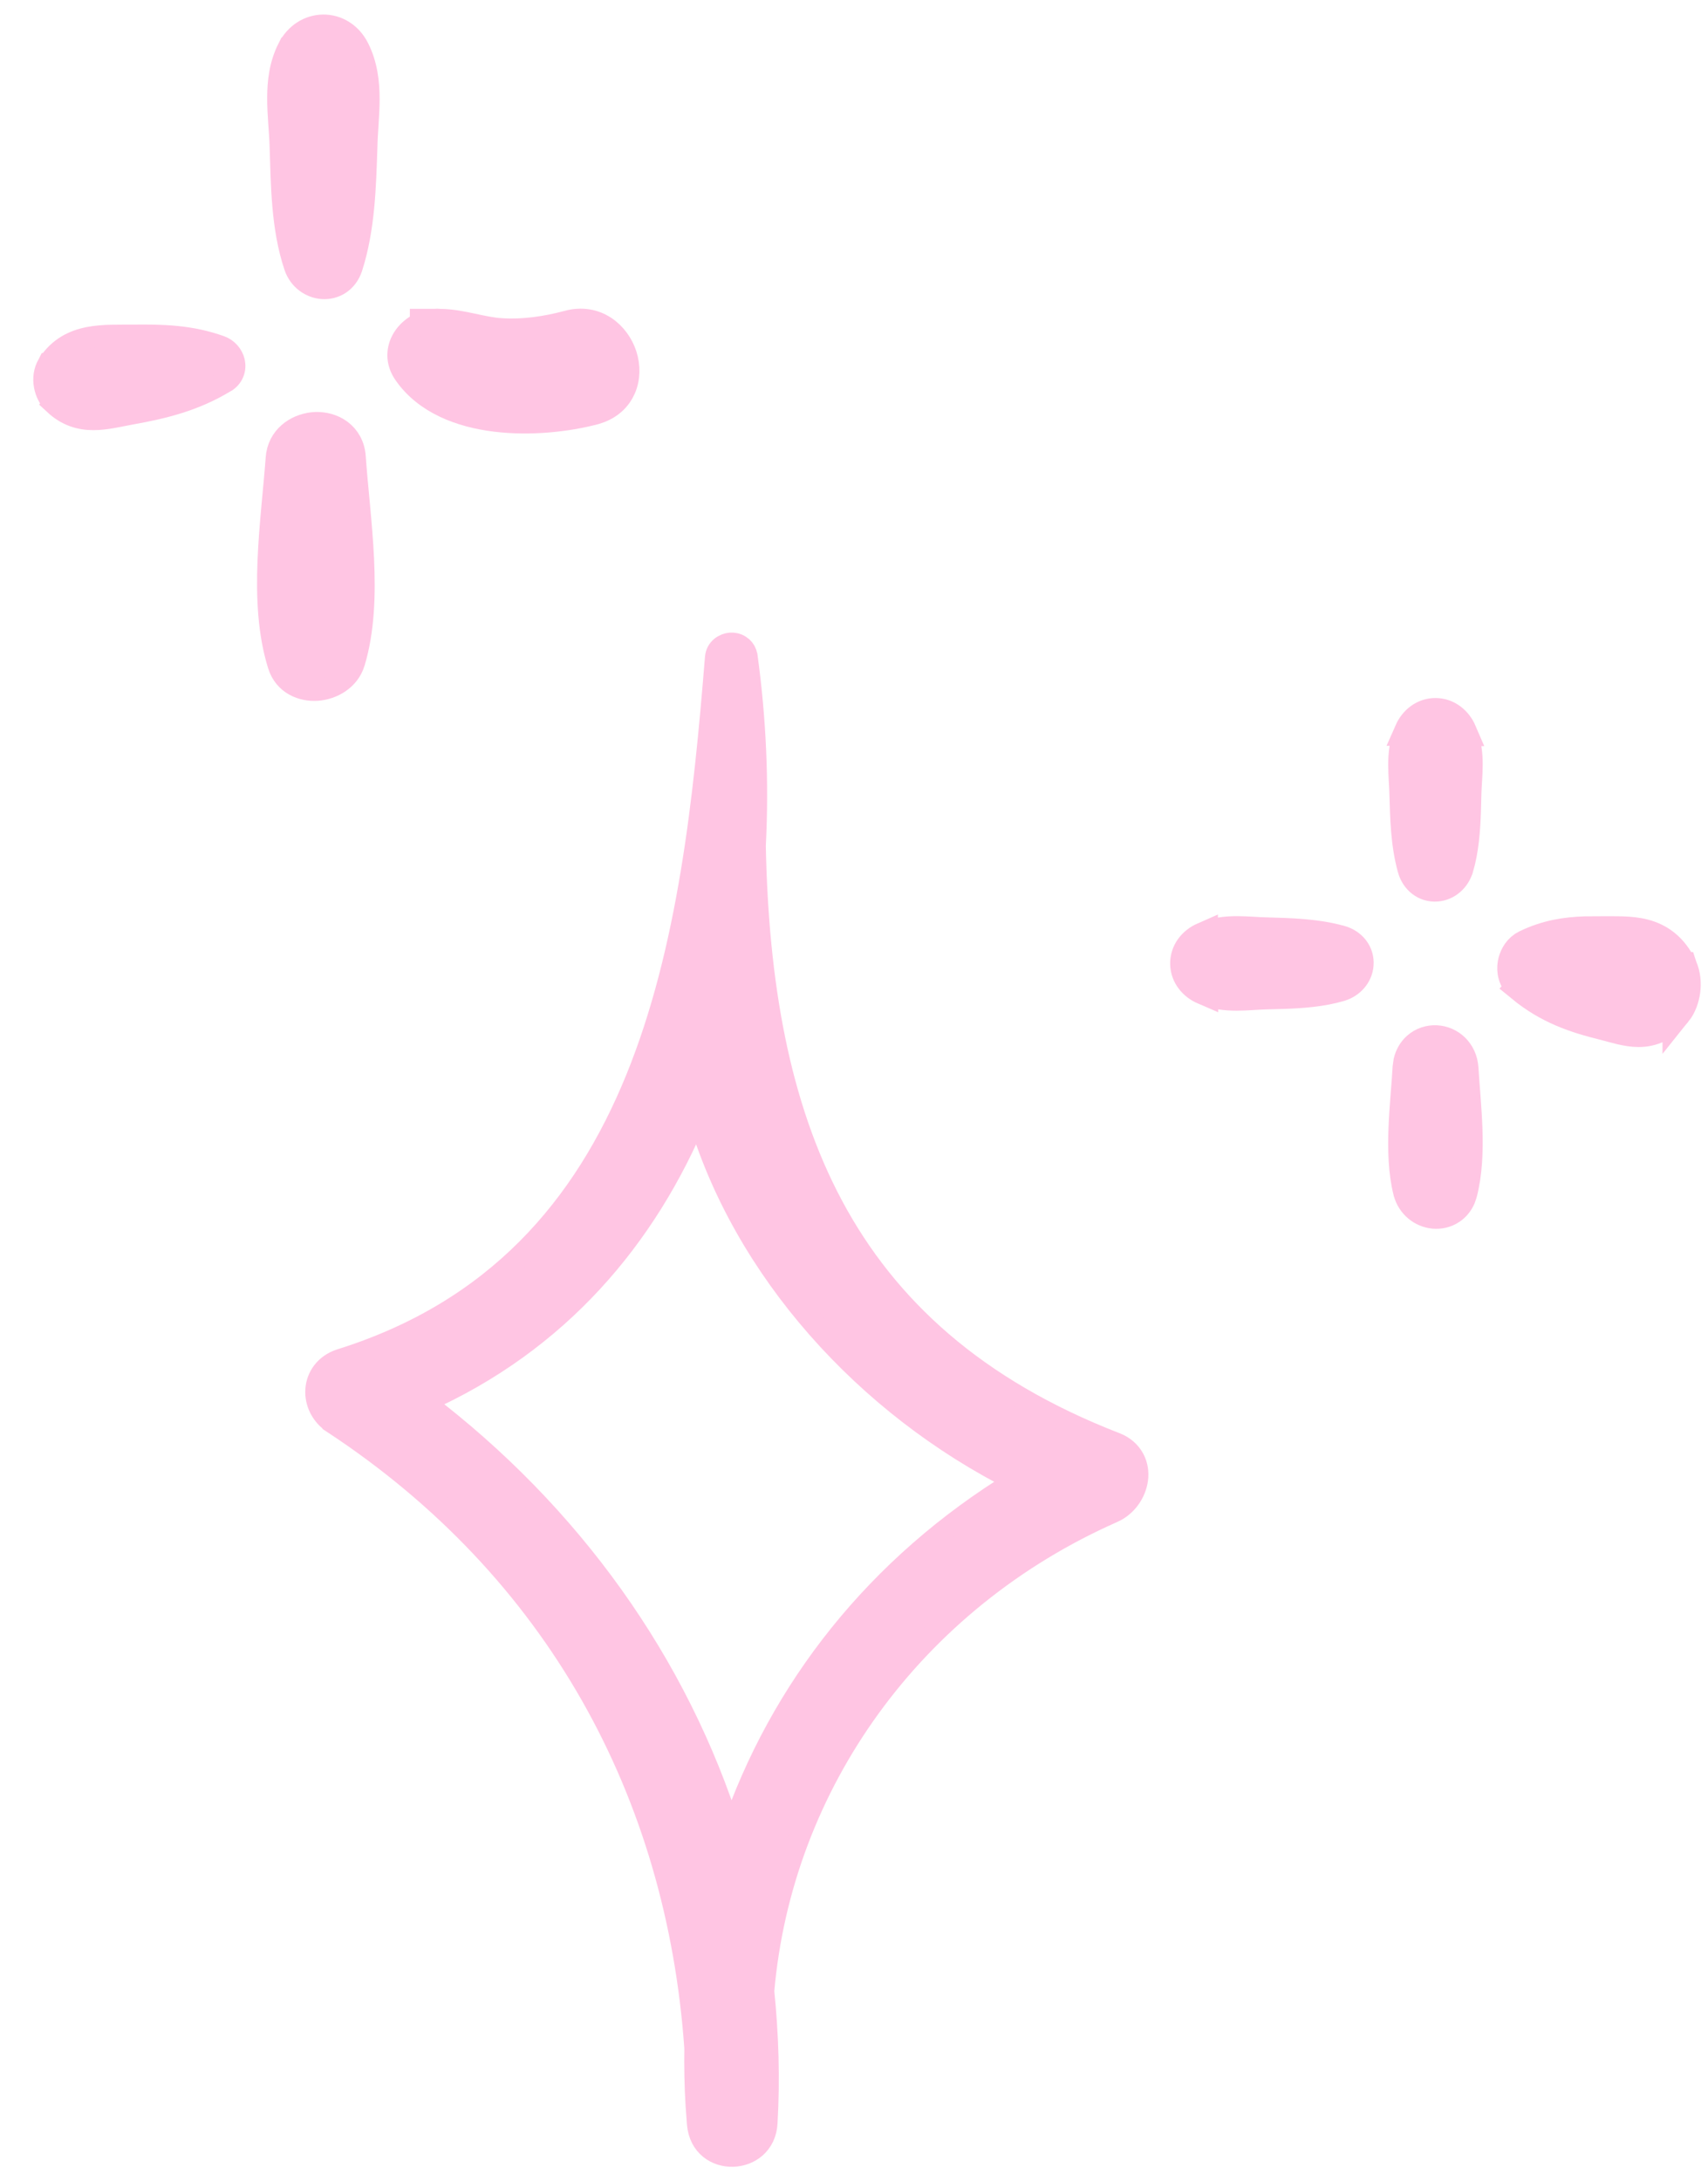 <svg viewBox="0 0 47 60" fill="none" xmlns="http://www.w3.org/2000/svg">
<path d="M8.889 0.7C9.28 0.695 9.656 0.913 9.86 1.32C10.091 1.777 10.146 2.263 10.146 2.725C10.146 2.955 10.132 3.187 10.118 3.408C10.103 3.633 10.089 3.846 10.085 4.055V4.059C10.049 5.127 10.021 6.288 9.678 7.359L9.677 7.361C9.547 7.757 9.213 7.95 8.873 7.927C8.549 7.905 8.239 7.69 8.117 7.339L8.116 7.336C7.752 6.26 7.754 5.053 7.718 4.003V4.002C7.712 3.797 7.695 3.589 7.68 3.369C7.665 3.152 7.652 2.927 7.652 2.701C7.652 2.25 7.706 1.776 7.932 1.329H7.933C8.132 0.93 8.501 0.705 8.889 0.7Z" fill="#FFC5E3" stroke="#FFC5E3" stroke-width="0.6"/>
<path d="M8.675 11.633C8.919 11.624 9.176 11.686 9.384 11.842C9.599 12.002 9.743 12.25 9.765 12.564C9.822 13.389 9.947 14.41 9.993 15.372C10.039 16.349 10.009 17.35 9.744 18.225V18.227C9.597 18.699 9.144 18.946 8.735 18.976C8.318 19.008 7.832 18.82 7.668 18.302C7.389 17.418 7.347 16.416 7.386 15.434C7.425 14.461 7.548 13.453 7.61 12.609L7.623 12.493C7.723 11.931 8.228 11.652 8.675 11.633Z" fill="#FFC5E3" stroke="#FFC5E3" stroke-width="0.6"/>
<path d="M3.659 9.229C4.474 9.219 5.24 9.235 6.067 9.531H6.067C6.256 9.599 6.395 9.762 6.439 9.944C6.461 10.04 6.459 10.15 6.415 10.257C6.37 10.366 6.289 10.453 6.185 10.511L6.184 10.509C5.347 11.013 4.524 11.216 3.598 11.383L3.597 11.382C3.279 11.441 2.913 11.532 2.573 11.532C2.205 11.532 1.841 11.431 1.5 11.113L1.501 11.112C1.356 10.979 1.264 10.793 1.231 10.608C1.197 10.422 1.215 10.204 1.331 10.017L1.334 10.011H1.335C1.623 9.565 2.029 9.371 2.448 9.29C2.846 9.213 3.294 9.233 3.659 9.229Z" fill="#FFC5E3" stroke="#FFC5E3" stroke-width="0.6"/>
<path d="M12.11 8.796L12.111 8.795C12.426 8.8 12.728 8.861 13.003 8.92C13.286 8.98 13.54 9.037 13.801 9.053L13.8 9.054C14.397 9.089 15.01 9.002 15.606 8.843V8.842C16.429 8.618 17.034 9.16 17.226 9.759C17.322 10.06 17.326 10.402 17.192 10.707C17.072 10.981 16.849 11.203 16.527 11.329L16.381 11.378C15.617 11.58 14.592 11.694 13.623 11.575C12.661 11.456 11.696 11.097 11.134 10.292C10.894 9.954 10.922 9.589 11.092 9.31C11.205 9.124 11.381 8.977 11.578 8.887V8.795H11.949C12.002 8.789 12.056 8.79 12.11 8.796Z" fill="#FFC5E3" stroke="#FFC5E3" stroke-width="0.6"/>
<path d="M20.095 17.701C20.179 17.694 20.279 17.711 20.367 17.769C20.439 17.815 20.495 17.883 20.525 17.965L20.547 18.052L20.548 18.054C20.782 19.766 20.864 21.52 20.773 23.265C20.849 27.022 21.415 30.385 22.912 33.178C24.406 35.964 26.84 38.207 30.703 39.703L30.706 39.704C30.928 39.792 31.093 39.939 31.193 40.124C31.292 40.306 31.317 40.508 31.291 40.696C31.241 41.063 30.995 41.424 30.626 41.588H30.625C25.129 44.014 21.501 49.063 21.006 54.769C21.126 55.955 21.167 57.163 21.096 58.393C21.035 59.566 19.308 59.629 19.203 58.422L19.164 57.894C19.133 57.37 19.123 56.852 19.131 56.334C18.637 49.308 15.306 43.176 9.174 39.142V39.141C8.848 38.928 8.678 38.573 8.702 38.225C8.727 37.865 8.957 37.536 9.368 37.403L9.371 37.402C13.662 36.059 16.081 33.189 17.512 29.677C18.949 26.149 19.384 21.987 19.698 18.091C19.718 17.833 19.936 17.715 20.095 17.701ZM19.199 30.634C17.788 34.044 15.363 36.911 11.655 38.563C15.699 41.633 18.656 45.754 20.118 50.427C21.462 46.456 24.146 43.062 27.96 40.734C23.834 38.665 20.449 34.933 19.199 30.634Z" fill="#FFC5E3" stroke="#FFC5E3" stroke-width="0.6"/>
<path d="M39.509 19.6C39.176 19.595 38.901 19.809 38.767 20.114H38.768C38.63 20.427 38.6 20.751 38.6 21.04C38.6 21.185 38.608 21.33 38.615 21.464C38.623 21.601 38.631 21.725 38.633 21.847V21.851C38.652 22.489 38.666 23.215 38.855 23.89V23.893C38.944 24.204 39.206 24.423 39.533 24.398C39.828 24.376 40.061 24.159 40.145 23.882L40.147 23.879C40.297 23.369 40.335 22.814 40.352 22.307L40.365 21.817C40.369 21.698 40.377 21.576 40.385 21.441C40.393 21.31 40.4 21.169 40.4 21.026C40.4 20.744 40.37 20.428 40.235 20.122H40.236C40.107 19.822 39.838 19.604 39.509 19.6Z" fill="#FFC5E3" stroke="#FFC5E3" stroke-width="0.8"/>
<path d="M39.522 28.601C39.334 28.592 39.136 28.651 38.98 28.792C38.861 28.9 38.782 29.041 38.744 29.199L38.721 29.363V29.364C38.694 29.836 38.63 30.465 38.608 31.031C38.586 31.616 38.599 32.231 38.736 32.776L38.737 32.778C38.831 33.142 39.136 33.368 39.454 33.397C39.615 33.411 39.789 33.376 39.94 33.274C40.055 33.196 40.144 33.087 40.202 32.959L40.249 32.824C40.393 32.273 40.413 31.657 40.394 31.069C40.374 30.491 40.314 29.877 40.284 29.39C40.256 28.922 39.906 28.619 39.522 28.601Z" fill="#FFC5E3" stroke="#FFC5E3" stroke-width="0.8"/>
<path d="M43.623 25.605C43.092 25.622 42.555 25.701 41.987 25.977L41.906 26.023C41.73 26.144 41.639 26.341 41.611 26.503C41.578 26.694 41.612 26.969 41.845 27.153L41.844 27.154C42.595 27.772 43.338 28.017 44.152 28.217C44.401 28.28 44.76 28.4 45.088 28.4C45.476 28.4 45.836 28.245 46.148 27.852L46.148 27.854C46.285 27.684 46.36 27.462 46.388 27.258C46.415 27.052 46.401 26.81 46.303 26.594L46.301 26.588H46.3C46.047 26.056 45.672 25.793 45.248 25.682C44.873 25.583 44.445 25.607 44.154 25.602L43.623 25.605Z" fill="#FFC5E3" stroke="#FFC5E3" stroke-width="0.8"/>
<path d="M32.6 26.509C32.595 26.176 32.809 25.901 33.114 25.767V25.768C33.427 25.63 33.751 25.6 34.04 25.6C34.185 25.6 34.33 25.608 34.464 25.615C34.601 25.623 34.725 25.631 34.847 25.633H34.851C35.489 25.652 36.215 25.666 36.89 25.855H36.893C37.204 25.944 37.423 26.206 37.398 26.533C37.376 26.828 37.159 27.061 36.882 27.145L36.879 27.146C36.369 27.297 35.814 27.335 35.307 27.352L34.817 27.365C34.698 27.369 34.576 27.377 34.441 27.385C34.31 27.393 34.169 27.4 34.026 27.4C33.744 27.4 33.428 27.37 33.122 27.235V27.236C32.822 27.107 32.604 26.838 32.6 26.509Z" fill="#FFC5E3" stroke="#FFC5E3" stroke-width="0.8"/>
</svg>
